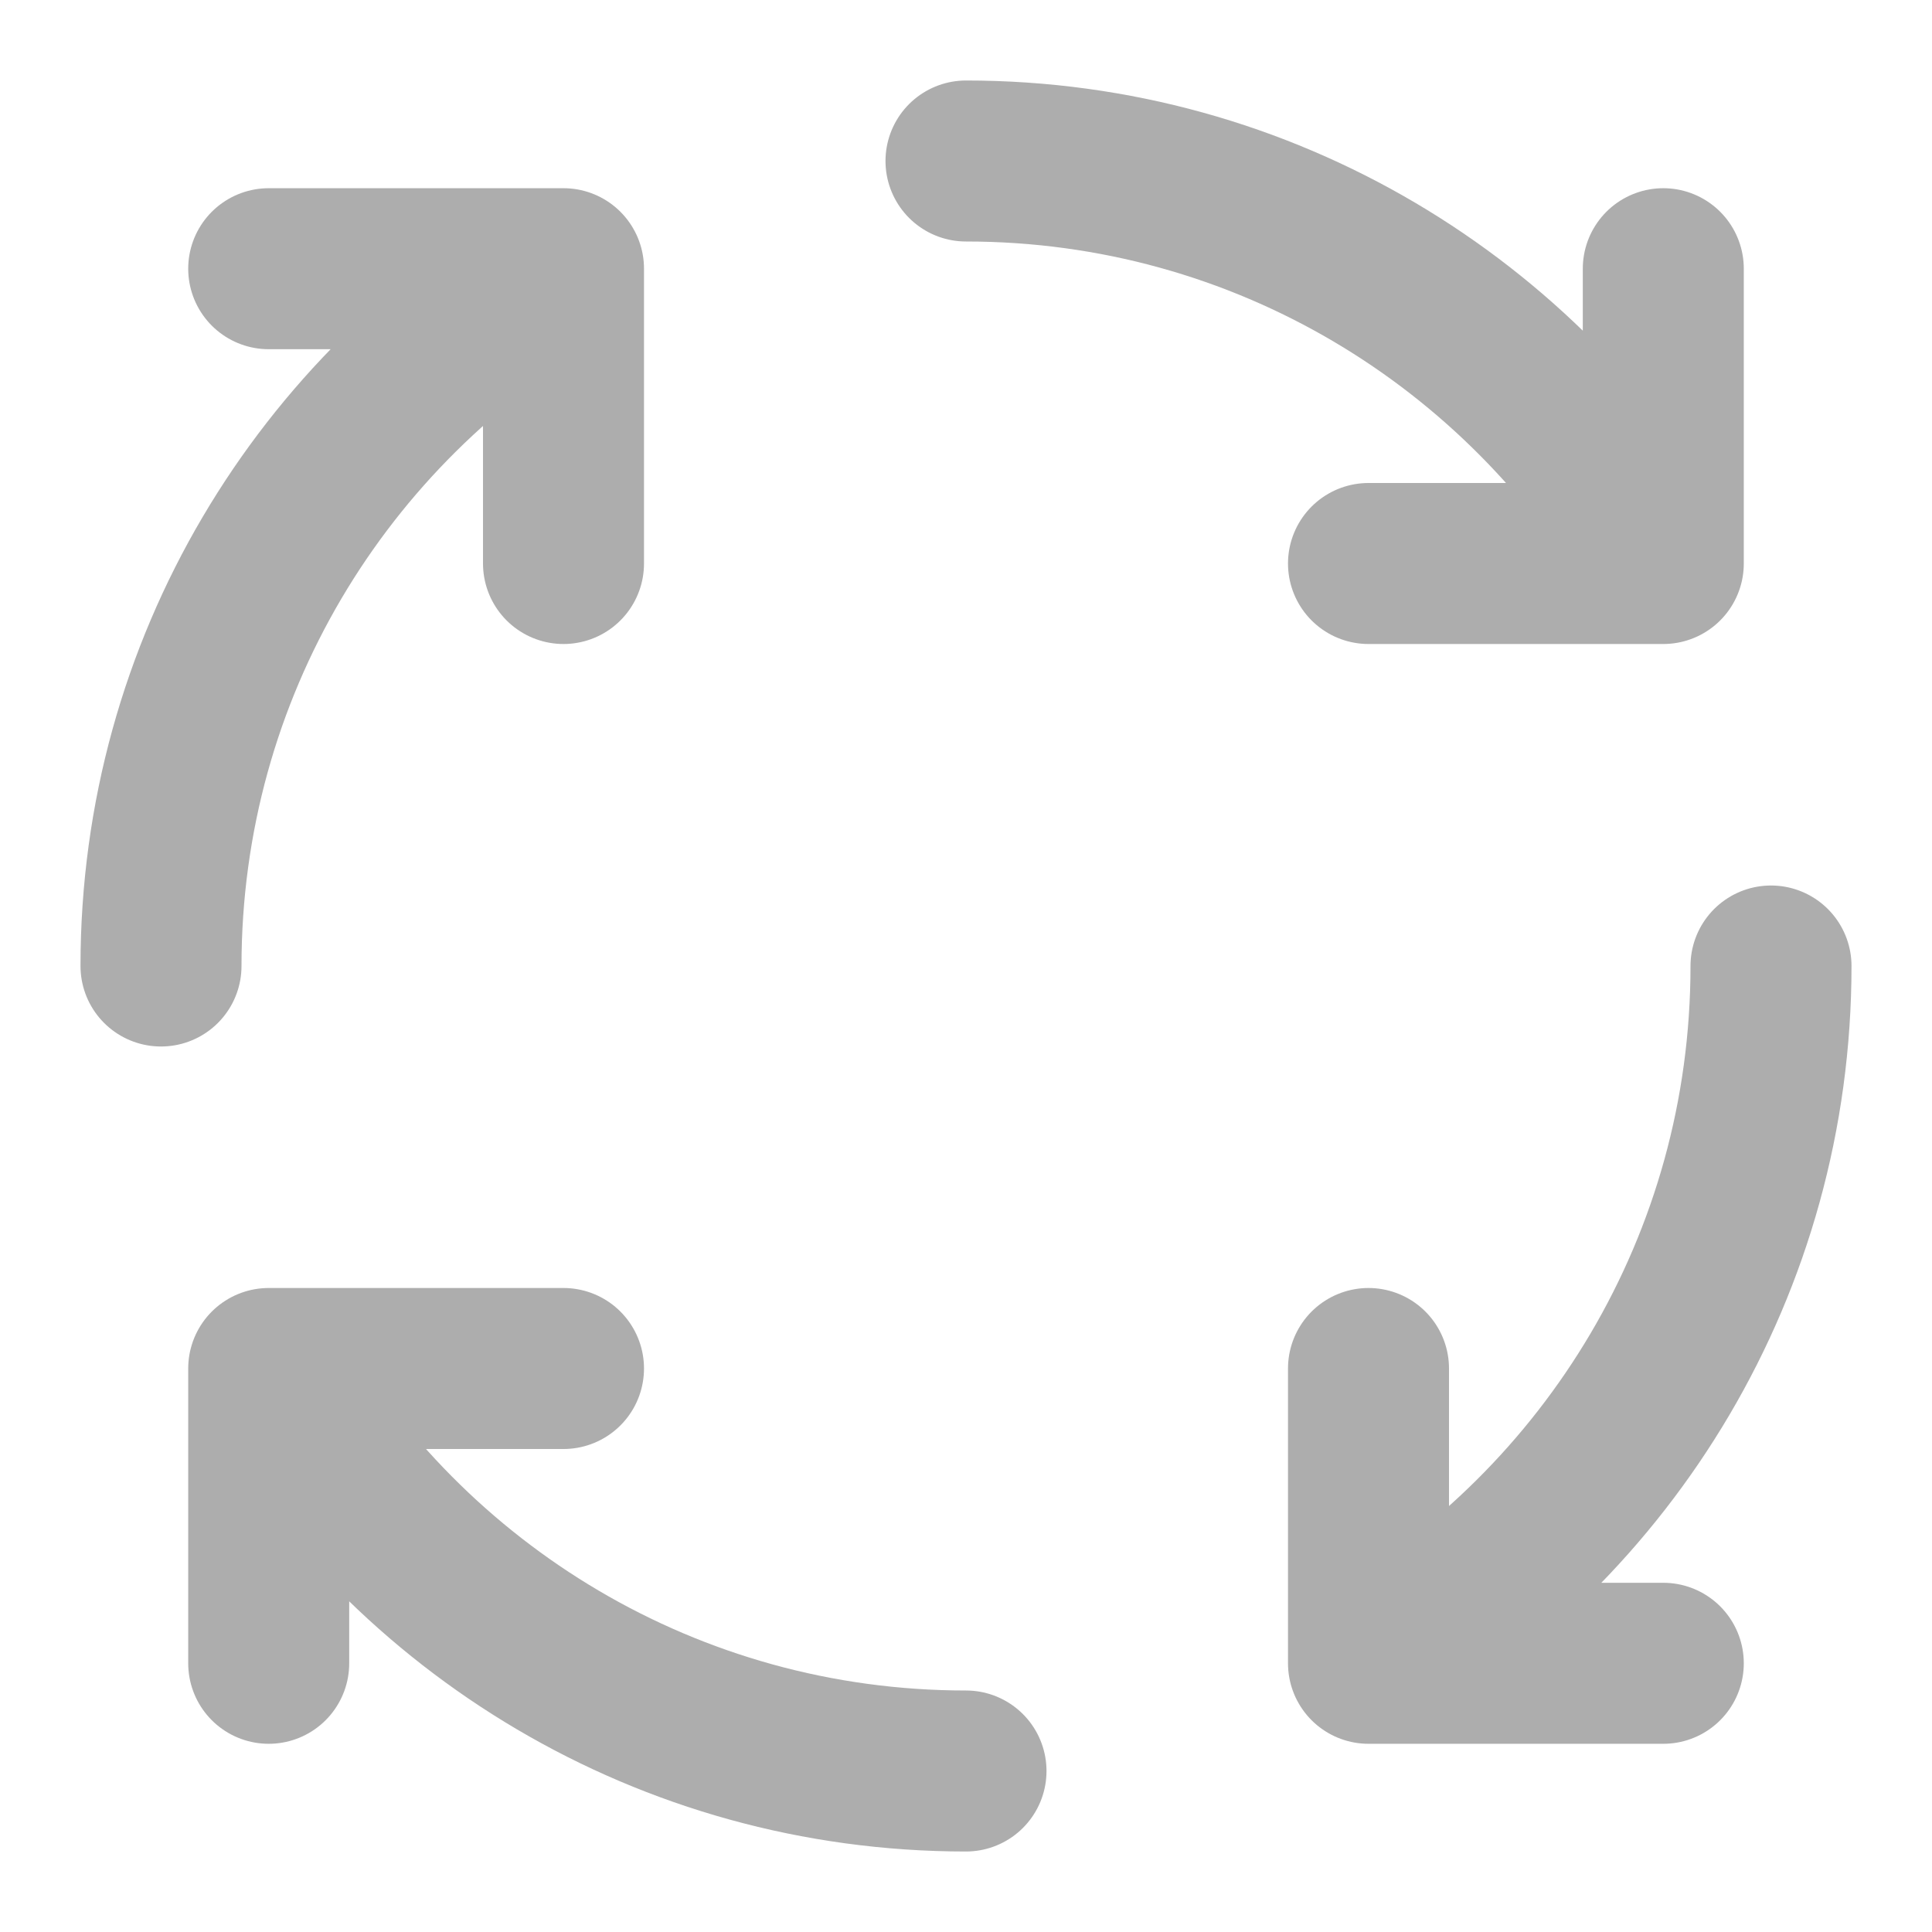 <?xml version="1.0" encoding="UTF-8"?><svg width="28" height="28" viewBox="0 0 48 48" fill="none" xmlns="http://www.w3.org/2000/svg"><path d="M14 6.676C8.022 10.134 4 16.597 4 24M14 6.676V14M14 6.676H6.676" stroke="#adadad" stroke-width="4" stroke-linecap="round" stroke-linejoin="round"/><path d="M6.676 34C10.134 39.978 16.597 44 24 44M6.676 34H14M6.676 34V41.324" stroke="#adadad" stroke-width="4" stroke-linecap="round" stroke-linejoin="round"/><path d="M34 41.324C39.978 37.866 44 31.403 44 24M34 41.324V34M34 41.324H41.324" stroke="#adadad" stroke-width="4" stroke-linecap="round" stroke-linejoin="round"/><path d="M41.324 14C37.866 8.022 31.403 4 24 4M41.324 14H34M41.324 14V6.676" stroke="#adadad" stroke-width="4" stroke-linecap="round" stroke-linejoin="round"/></svg>